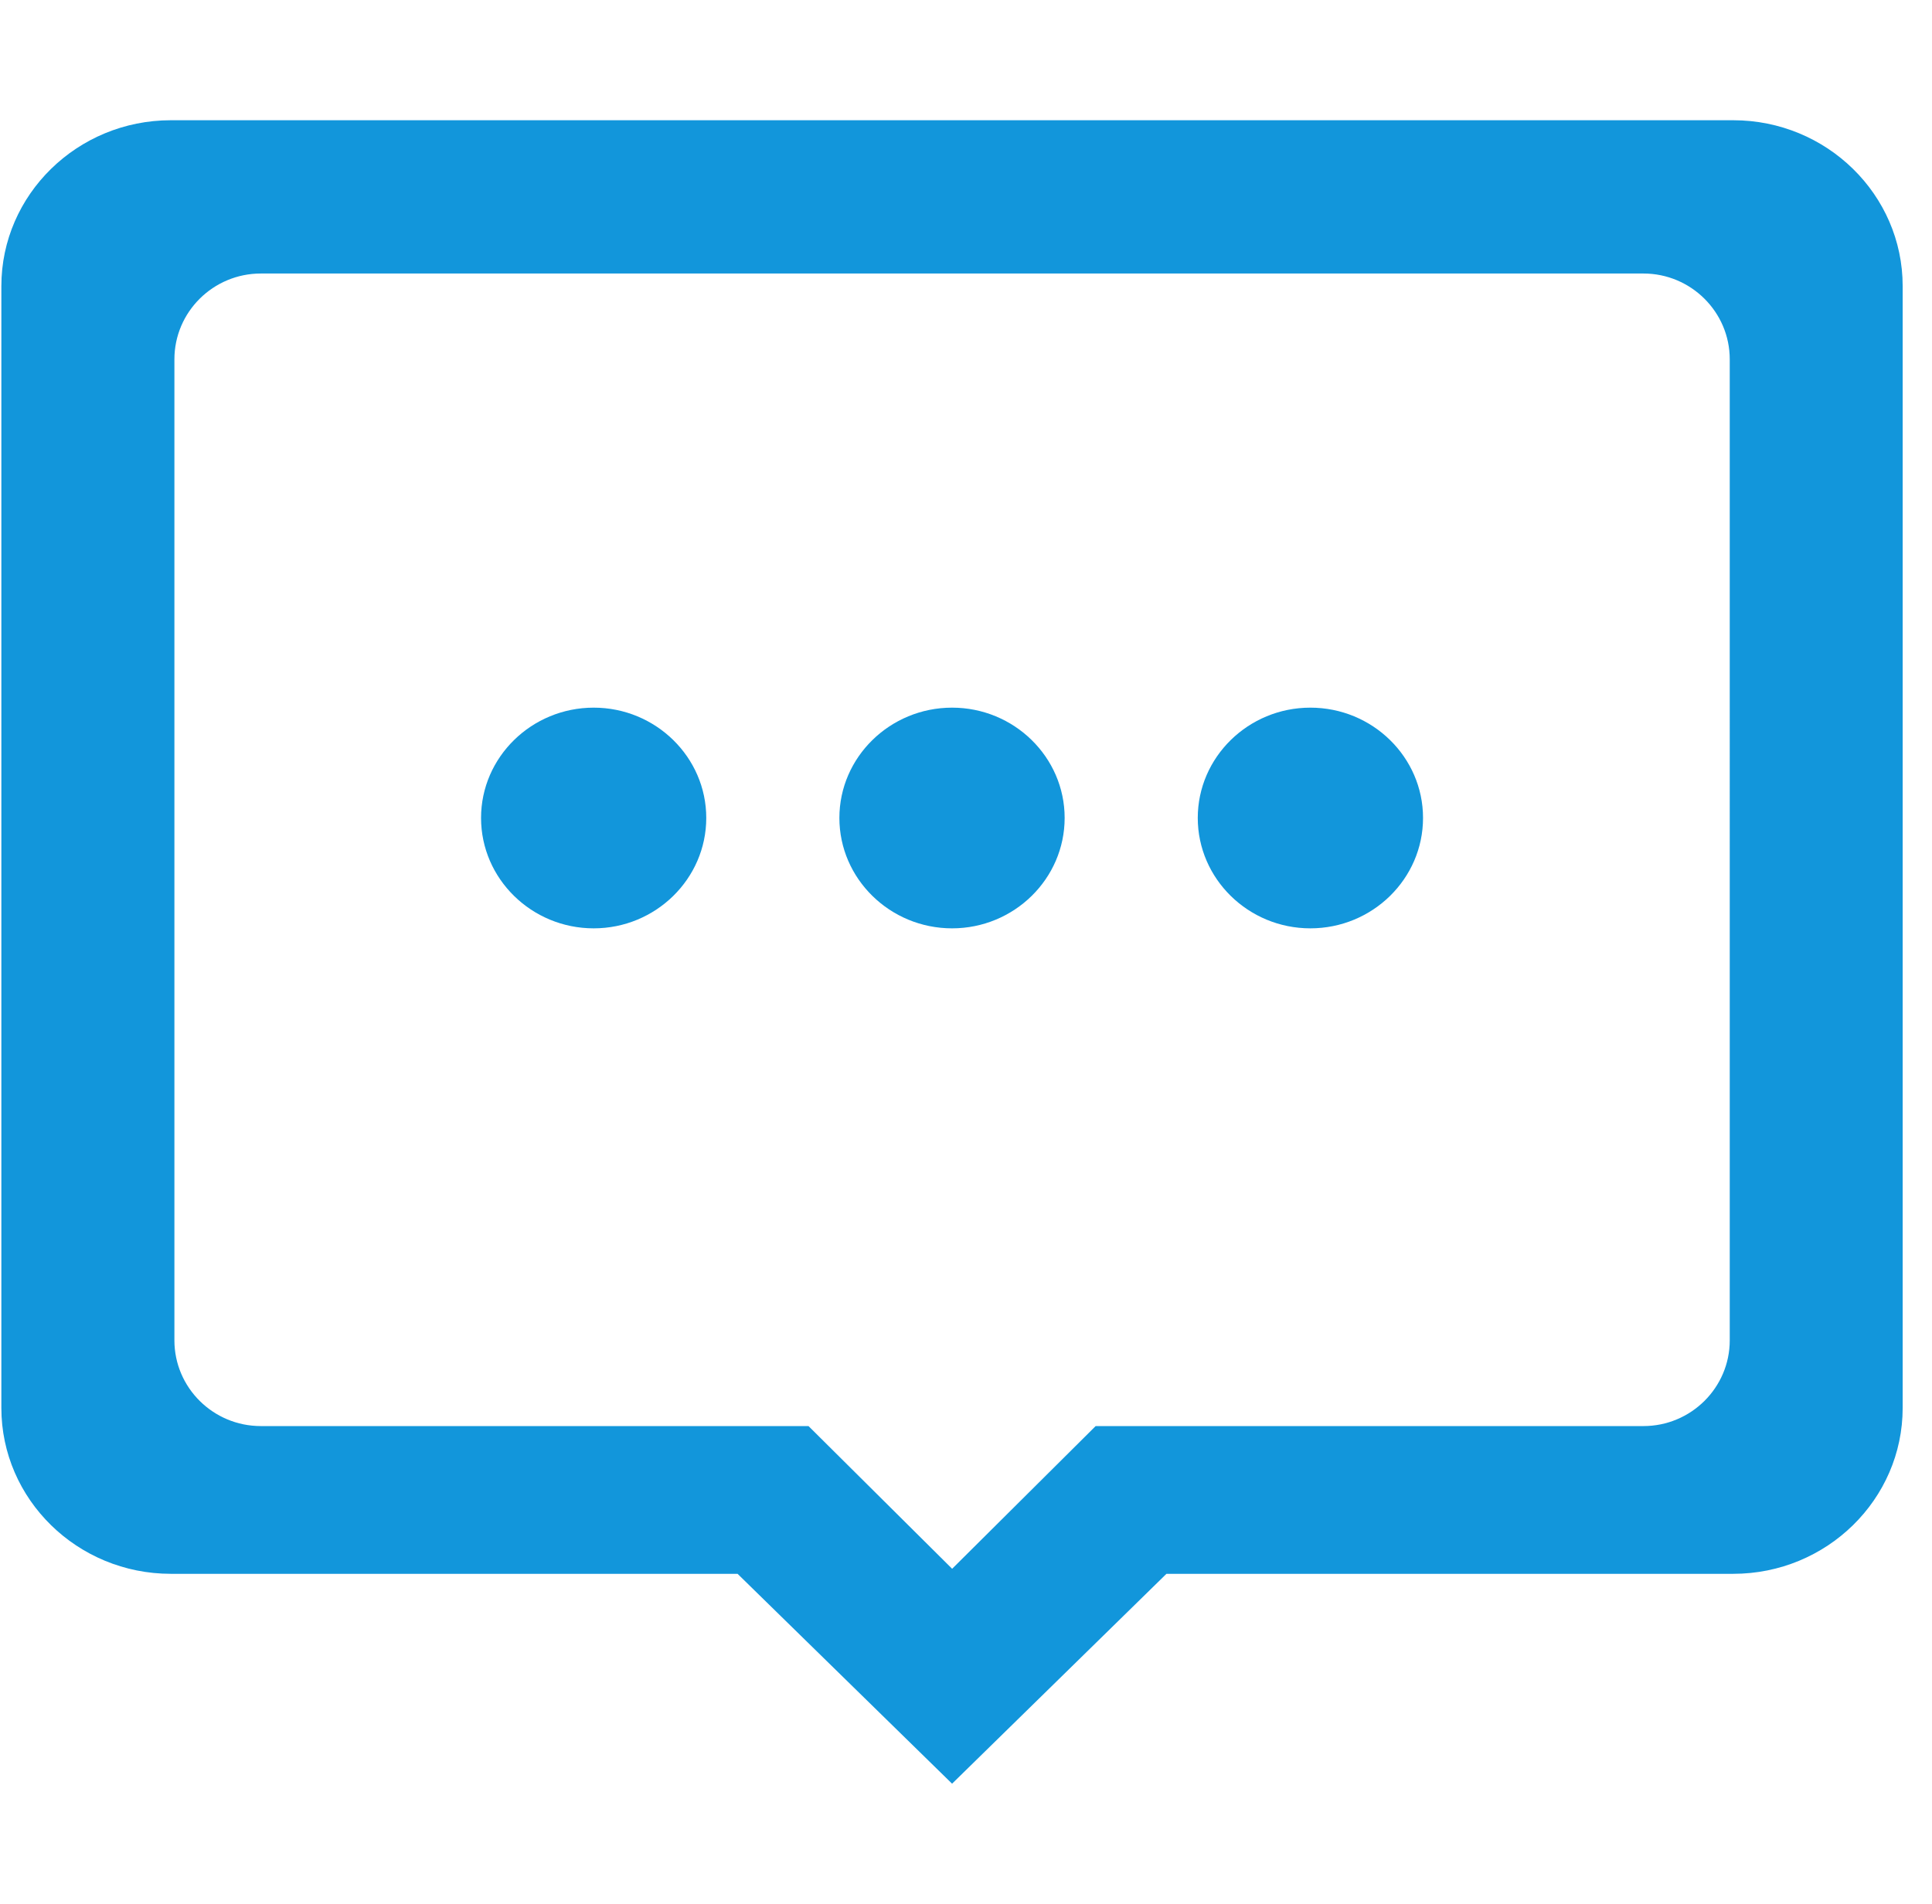 <?xml version="1.0" standalone="no"?><!DOCTYPE svg PUBLIC "-//W3C//DTD SVG 1.1//EN" "http://www.w3.org/Graphics/SVG/1.1/DTD/svg11.dtd"><svg t="1529893047507" class="icon" style="" viewBox="0 0 1039 1024" version="1.1" xmlns="http://www.w3.org/2000/svg" p-id="2779" xmlns:xlink="http://www.w3.org/1999/xlink" width="202.93" height="200"><defs><style type="text/css"></style></defs><path d="M932.117 846.456 627.301 846.456 512.012 959.332 396.655 846.456 91.873 846.456c-50.251 0-91.141-40.029-91.141-89.221L0.733 153.856c0-49.16 40.889-89.188 91.141-89.188l840.244 0c50.251 0 91.107 40.03 91.107 89.188l0 603.379C1023.224 806.428 982.369 846.456 932.117 846.456L932.117 846.456zM930.231 193.256c0-25.44-20.842-46.149-46.414-46.149L140.272 147.107c-25.638 0-46.48 20.709-46.48 46.149l0 527.621c0 25.44 20.842 46.116 46.48 46.116l294.527 0 77.246 76.749 77.18-76.749 294.592 0c25.571 0 46.414-20.676 46.414-46.116L930.231 193.256 930.231 193.256zM704.679 499.297c-33.345 0-60.54-26.664-60.54-59.381 0-32.684 27.193-59.316 60.54-59.316 33.446 0 60.606 26.631 60.606 59.316C765.286 472.632 738.126 499.297 704.679 499.297L704.679 499.297zM512.012 499.297c-33.379 0-60.606-26.664-60.606-59.381 0-32.684 27.227-59.316 60.606-59.316 33.379 0 60.539 26.631 60.539 59.316C572.551 472.632 545.39 499.297 512.012 499.297L512.012 499.297zM319.277 499.297c-33.379 0-60.573-26.664-60.573-59.381 0-32.684 27.193-59.316 60.573-59.316 33.346 0 60.54 26.631 60.54 59.316C379.817 472.632 352.623 499.297 319.277 499.297L319.277 499.297z" p-id="2780" fill="#1296db"></path></svg>